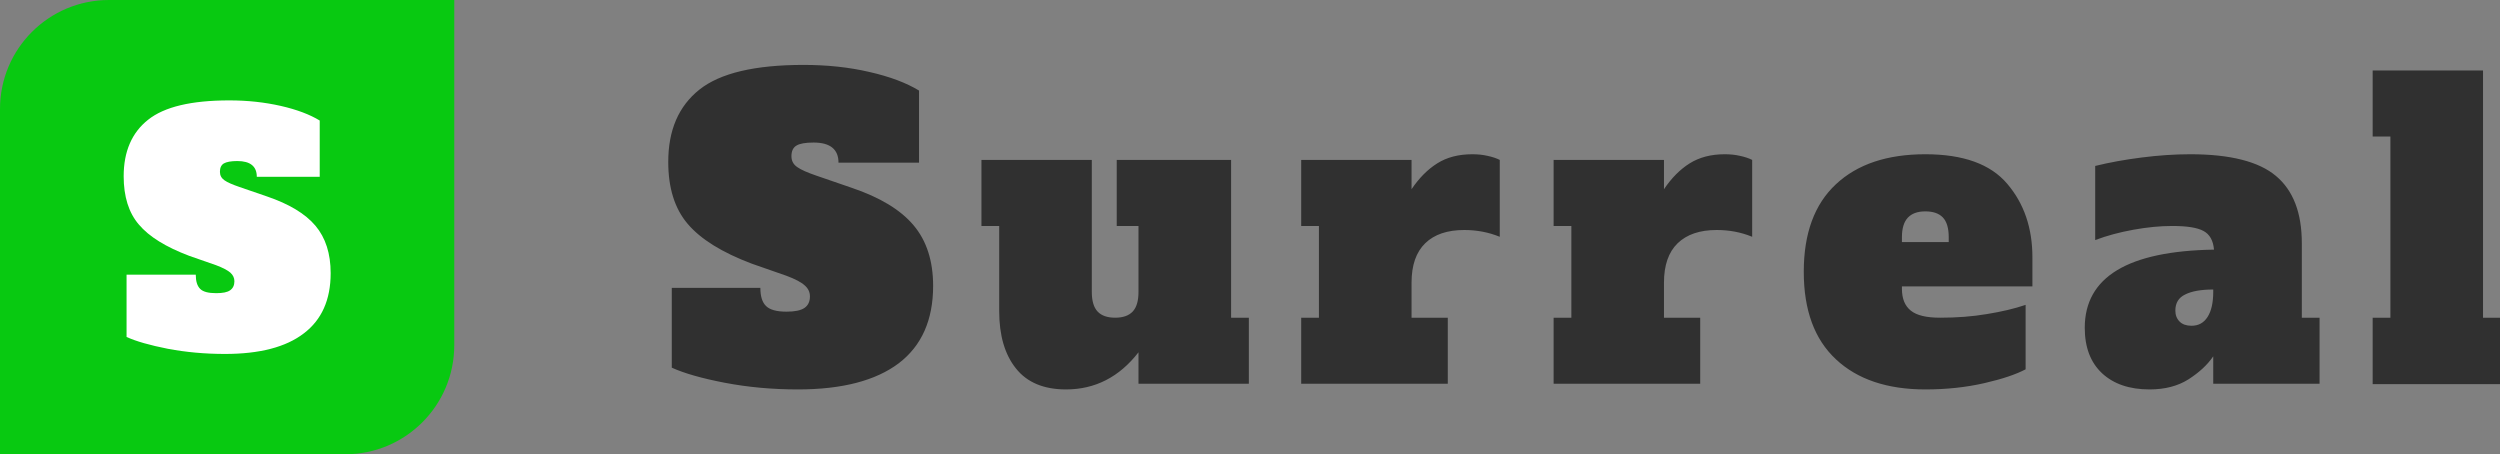 <svg xmlns="http://www.w3.org/2000/svg" version="1.1" xlink="http://www.w3.org/1999/xlink" xmlns:svgjs="http://svgjs.com/svgjs" width="300" height="54.503"><rect width="100%" height="100%" fill="#808080" stroke="none"/><defs id="SvgjsDefs1511"/><g id="SvgjsG1512" transform="scale(1.51)" opacity="1"><g id="SvgjsG1513" class="jlM07E4So1" transform="translate(0, 0) scale(0.361)" light-content="false" fill="#08c911"><path d="M24 0h76v76c0 13.255-10.745 24-24 24H0V24C0 10.745 10.745 0 24 0z"/></g><g id="SvgjsG1514" class="text" transform="translate(9.628, 27.778) scale(1)" light-content="true" fill="#ffffff"><path d="M3.71 -0.06C5.14 0.21 6.65 0.35 8.25 0.35C11 0.35 13.09 -0.19 14.51 -1.28C15.94 -2.36 16.65 -3.96 16.65 -6.07C16.65 -7.62 16.25 -8.88 15.44 -9.84C14.63 -10.8 13.34 -11.57 11.58 -12.17L9.4 -12.92C8.85 -13.11 8.45 -13.28 8.21 -13.45C7.97 -13.62 7.85 -13.84 7.85 -14.12C7.85 -14.44 7.95 -14.66 8.16 -14.79C8.37 -14.91 8.73 -14.98 9.23 -14.98C10.26 -14.98 10.78 -14.56 10.78 -13.73L15.78 -13.73L15.78 -18.2C14.99 -18.68 13.96 -19.07 12.69 -19.36C11.41 -19.65 10.05 -19.8 8.6 -19.8C5.58 -19.8 3.43 -19.29 2.14 -18.26C0.85 -17.24 0.2 -15.74 0.2 -13.77C0.2 -12.16 0.6 -10.87 1.41 -9.93C2.22 -8.97 3.55 -8.15 5.4 -7.45L7.55 -6.7C8.08 -6.5 8.46 -6.3 8.68 -6.11C8.89 -5.92 9 -5.69 9 -5.43C9 -5.11 8.89 -4.87 8.66 -4.71C8.44 -4.55 8.07 -4.48 7.55 -4.48C6.93 -4.48 6.51 -4.59 6.28 -4.82C6.04 -5.06 5.93 -5.43 5.93 -5.95L0.43 -5.95L0.43 -1C1.19 -0.65 2.29 -0.34 3.71 -0.06Z"/></g><g id="SvgjsG1515" class="text" transform="translate(52.846, 30.498) scale(1)" light-content="false" fill="#303030"><path d="M4.75 -0.08C6.58 0.27 8.51 0.45 10.56 0.45C14.08 0.45 16.75 -0.25 18.58 -1.63C20.4 -3.02 21.31 -5.07 21.31 -7.78C21.31 -9.76 20.79 -11.37 19.76 -12.59C18.73 -13.82 17.08 -14.82 14.82 -15.58L12.03 -16.54C11.33 -16.78 10.82 -17 10.51 -17.22C10.2 -17.43 10.05 -17.72 10.05 -18.08C10.05 -18.49 10.18 -18.77 10.45 -18.93C10.71 -19.09 11.17 -19.17 11.81 -19.17C13.13 -19.17 13.79 -18.63 13.79 -17.57L20.19 -17.57L20.19 -23.3C19.19 -23.91 17.87 -24.41 16.24 -24.78C14.61 -25.16 12.86 -25.34 11.01 -25.34C7.15 -25.34 4.39 -24.69 2.74 -23.38C1.08 -22.06 0.26 -20.15 0.26 -17.63C0.26 -15.56 0.77 -13.92 1.81 -12.7C2.84 -11.49 4.54 -10.43 6.91 -9.54L9.66 -8.58C10.35 -8.32 10.83 -8.07 11.1 -7.82C11.38 -7.58 11.52 -7.29 11.52 -6.94C11.52 -6.54 11.38 -6.23 11.09 -6.03C10.8 -5.83 10.33 -5.73 9.66 -5.73C8.87 -5.73 8.33 -5.88 8.03 -6.18C7.73 -6.47 7.58 -6.95 7.58 -7.62L0.54 -7.62L0.54 -1.28C1.53 -0.83 2.93 -0.43 4.75 -0.08Z M46.4 -5.25L44.99 -5.25L44.99 -17.79L35.9 -17.79L35.9 -12.54L37.63 -12.54L37.63 -7.3C37.63 -6.59 37.48 -6.07 37.17 -5.74C36.86 -5.41 36.39 -5.25 35.78 -5.25C35.16 -5.25 34.69 -5.41 34.38 -5.74C34.07 -6.07 33.92 -6.59 33.92 -7.3L33.92 -17.79L25.15 -17.79L25.15 -12.54L26.56 -12.54L26.56 -5.79C26.56 -3.85 27 -2.33 27.89 -1.22C28.77 -0.11 30.1 0.45 31.87 0.45C34.18 0.45 36.1 -0.53 37.63 -2.5L37.63 0L46.4 0Z M65.38 -18.11C64.99 -18.2 64.59 -18.24 64.16 -18.24C63.07 -18.24 62.14 -18 61.38 -17.52C60.61 -17.04 59.93 -16.35 59.33 -15.46L59.33 -17.79L50.56 -17.79L50.56 -12.54L51.97 -12.54L51.97 -5.25L50.56 -5.25L50.56 0L62.21 0L62.21 -5.25L59.33 -5.25L59.33 -8.03C59.33 -9.42 59.69 -10.46 60.42 -11.17C61.14 -11.87 62.18 -12.22 63.52 -12.22C64.52 -12.22 65.46 -12.04 66.34 -11.68L66.34 -17.79C66.08 -17.92 65.76 -18.03 65.38 -18.11Z M85.44 -18.11C85.06 -18.2 84.65 -18.24 84.22 -18.24C83.14 -18.24 82.21 -18 81.44 -17.52C80.67 -17.04 79.99 -16.35 79.39 -15.46L79.39 -17.79L70.62 -17.79L70.62 -12.54L72.03 -12.54L72.03 -5.25L70.62 -5.25L70.62 0L82.27 0L82.27 -5.25L79.39 -5.25L79.39 -8.03C79.39 -9.42 79.75 -10.46 80.48 -11.17C81.21 -11.87 82.24 -12.22 83.58 -12.22C84.59 -12.22 85.53 -12.04 86.4 -11.68L86.4 -17.79C86.14 -17.92 85.82 -18.03 85.44 -18.11Z M93.06 -1.94C94.76 -0.35 97.13 0.45 100.16 0.45C101.85 0.45 103.41 0.28 104.85 -0.05C106.29 -0.38 107.38 -0.75 108.13 -1.15L108.13 -6.27C107.25 -5.97 106.23 -5.73 105.06 -5.54C103.88 -5.34 102.65 -5.25 101.34 -5.25C100.26 -5.25 99.48 -5.43 99.01 -5.81C98.54 -6.18 98.3 -6.76 98.3 -7.55L98.3 -7.74L108.67 -7.74L108.67 -10.05C108.67 -12.37 108.01 -14.32 106.67 -15.89C105.34 -17.46 103.17 -18.24 100.16 -18.24C97.13 -18.24 94.76 -17.45 93.06 -15.86C91.35 -14.27 90.5 -11.95 90.5 -8.9C90.5 -5.85 91.35 -3.53 93.06 -1.94ZM102.02 -11.26L98.3 -11.26L98.3 -11.65C98.3 -12.35 98.46 -12.87 98.77 -13.2C99.08 -13.53 99.54 -13.7 100.16 -13.7C100.78 -13.7 101.24 -13.54 101.55 -13.22C101.86 -12.9 102.02 -12.37 102.02 -11.65Z M131.49 -5.25L130.08 -5.25L130.08 -11.17C130.08 -13.58 129.4 -15.36 128.03 -16.51C126.67 -17.66 124.39 -18.24 121.22 -18.24C119.96 -18.24 118.67 -18.15 117.34 -17.98C116.02 -17.81 114.79 -17.59 113.66 -17.31L113.66 -11.42C114.58 -11.77 115.59 -12.04 116.69 -12.24C117.79 -12.44 118.82 -12.54 119.78 -12.54C120.95 -12.54 121.78 -12.41 122.27 -12.14C122.76 -11.88 123.04 -11.38 123.1 -10.66C116.26 -10.55 112.83 -8.48 112.83 -4.45C112.83 -2.89 113.29 -1.69 114.21 -0.83C115.13 0.02 116.38 0.45 117.98 0.45C119.2 0.45 120.23 0.18 121.07 -0.35C121.91 -0.89 122.57 -1.49 123.04 -2.18L123.04 0L131.49 0ZM123.04 -7.49L123.04 -7.3C123.04 -6.44 122.89 -5.78 122.59 -5.31C122.29 -4.84 121.87 -4.61 121.31 -4.61C120.91 -4.61 120.59 -4.72 120.37 -4.94C120.14 -5.17 120.03 -5.46 120.03 -5.82C120.03 -6.42 120.29 -6.85 120.82 -7.1C121.34 -7.36 122.08 -7.49 123.04 -7.49Z M135.71 0.03L145.89 0.03L145.89 -5.25L144.48 -5.25L144.48 -24.9L135.71 -24.9L135.71 -19.65L137.12 -19.65L137.12 -5.25L135.71 -5.25Z"/></g></g></svg>